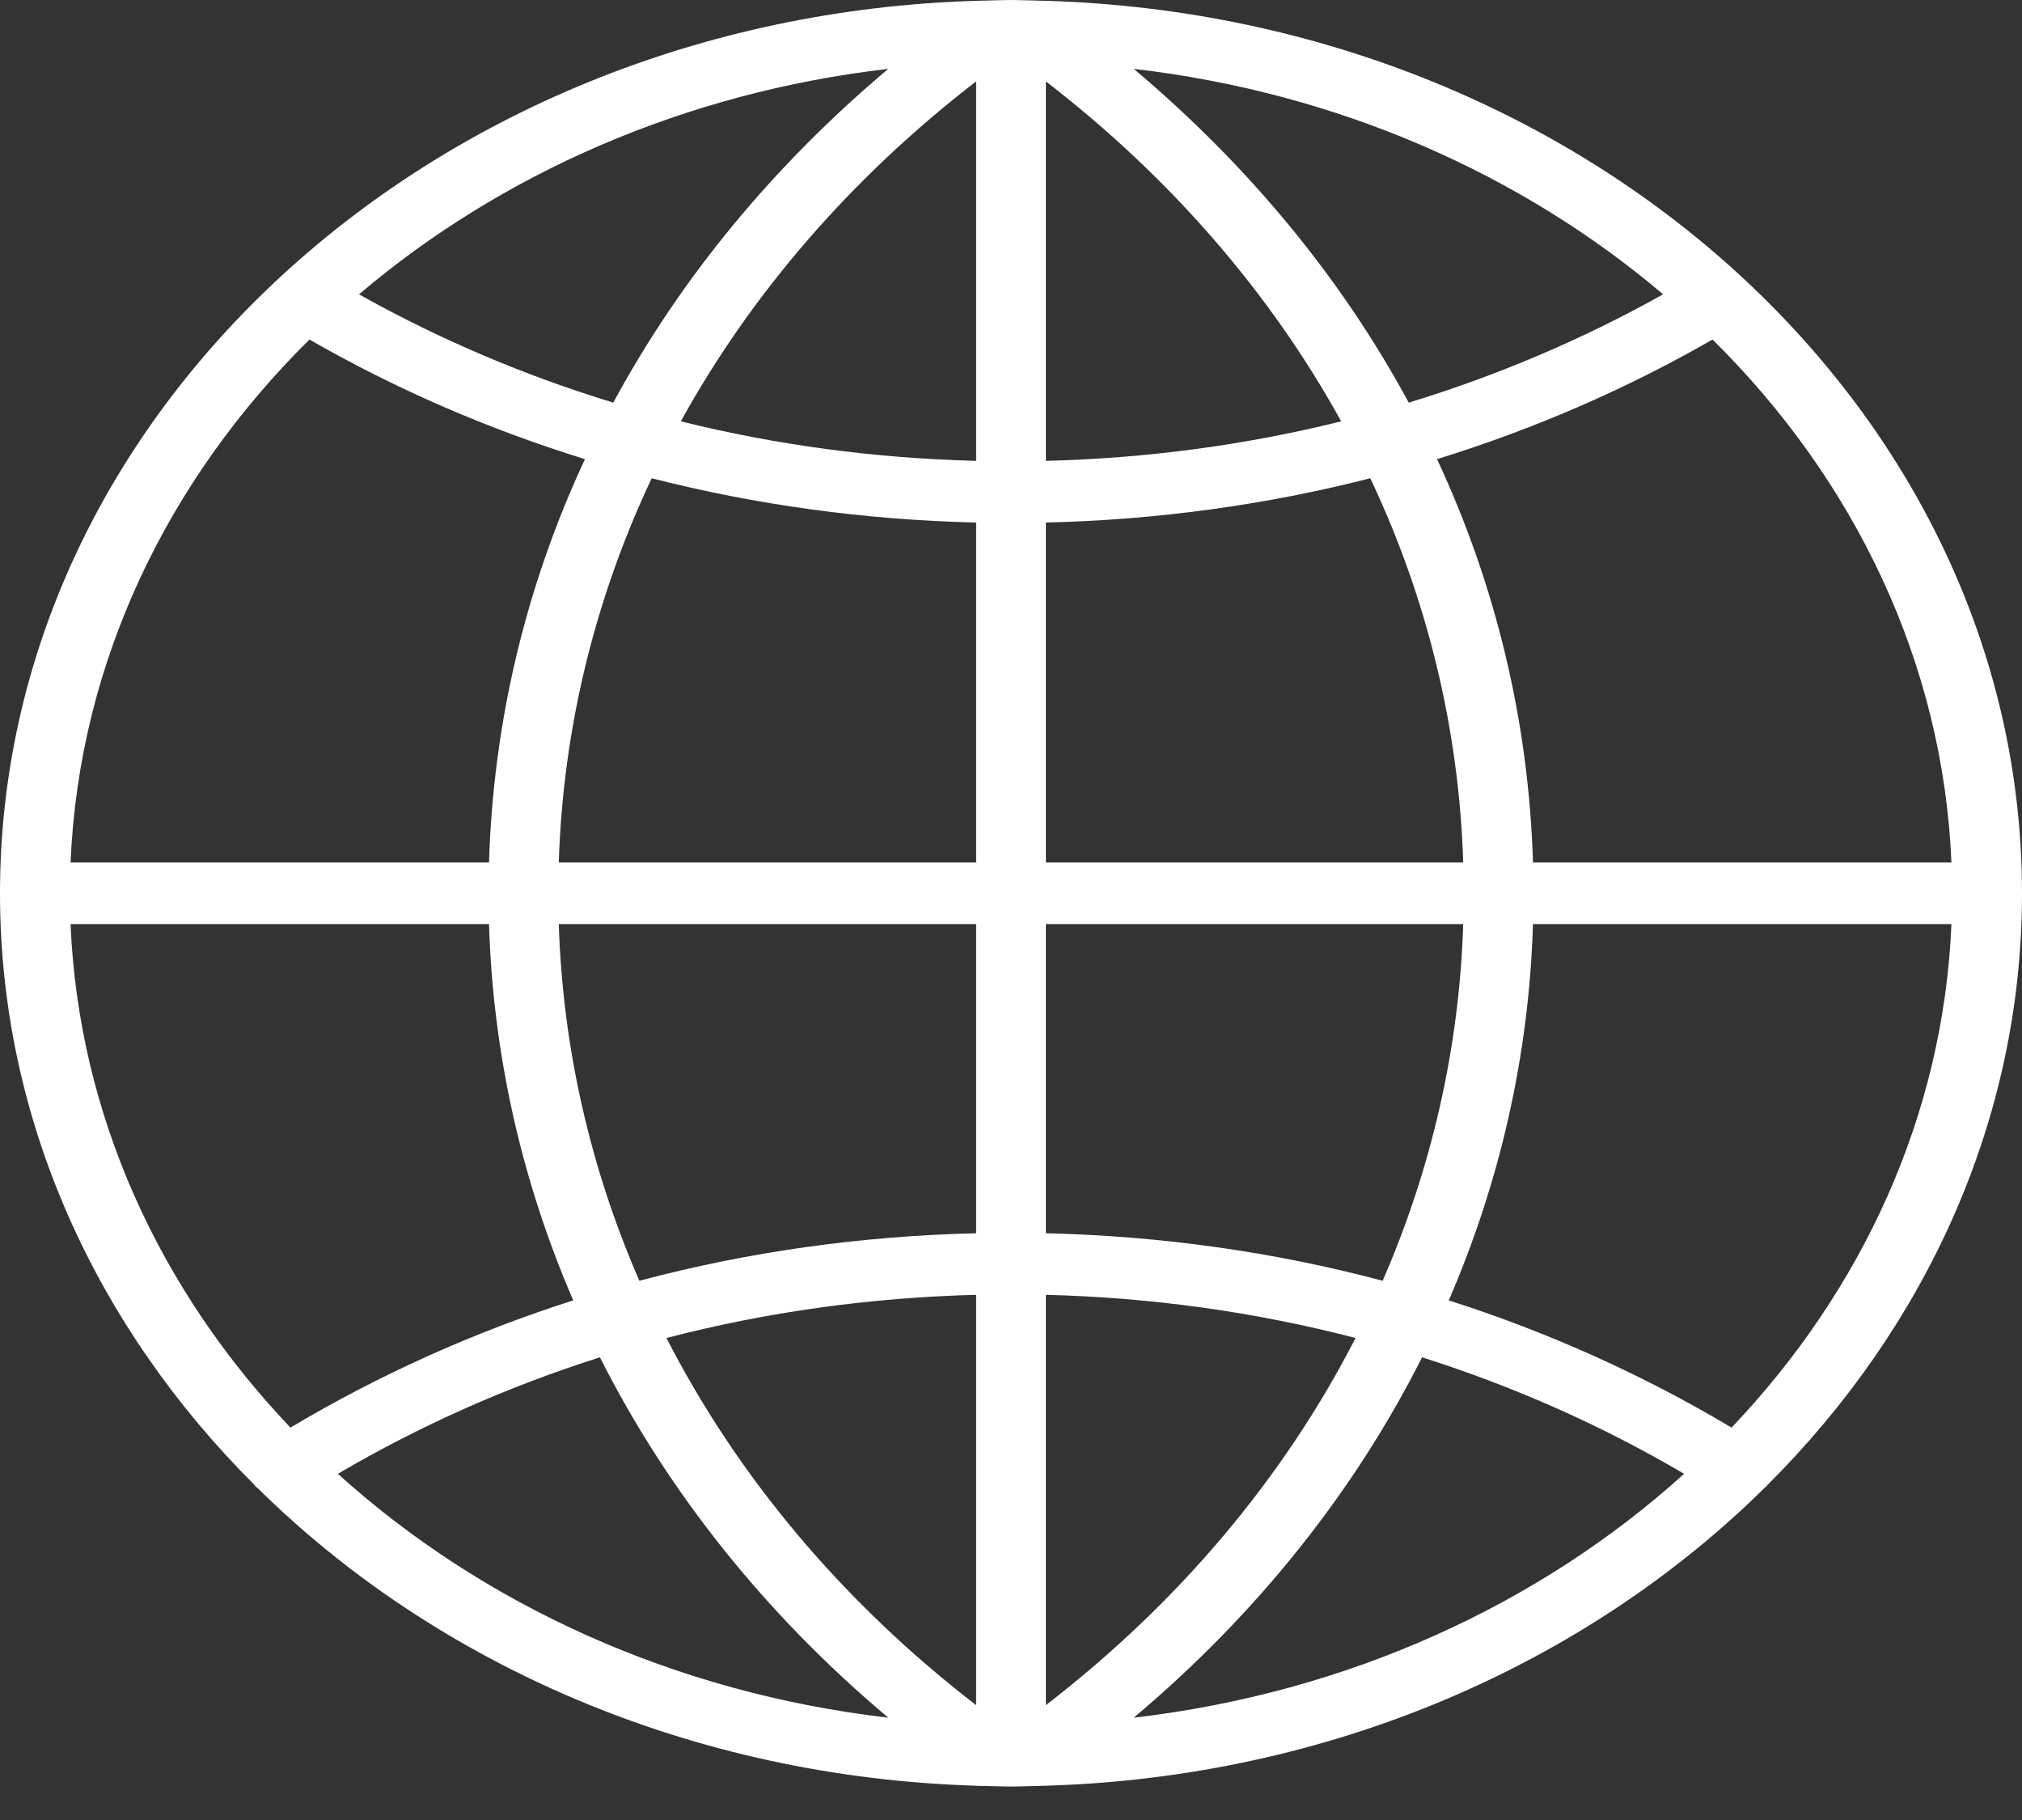 <svg width="20" height="18" viewBox="0 0 20 18" fill="none" xmlns="http://www.w3.org/2000/svg">
<rect x="0" y="0" width="20" height="18" fill="#333333" stroke="none"/>
<path d="M17.479 14.69C19.046 13.13 20 11.079 20 8.835C20 6.499 18.967 4.374 17.285 2.792V2.792C17.284 2.79 17.282 2.79 17.281 2.788C15.53 1.143 13.076 0.09 10.347 0.008L10.346 0.008L10.151 0.003C10.101 0.002 10.051 0 10 0C9.949 0 9.899 0.002 9.849 0.003L9.654 0.008L9.654 0.008C6.925 0.09 4.471 1.143 2.72 2.788C2.718 2.79 2.716 2.79 2.715 2.792C2.715 2.792 2.715 2.792 2.715 2.793C1.033 4.374 0 6.499 0 8.835C0 11.079 0.954 13.13 2.521 14.69C2.523 14.693 2.523 14.696 2.526 14.699C2.532 14.706 2.541 14.71 2.548 14.717C4.308 16.456 6.834 17.576 9.654 17.661L9.654 17.662L9.848 17.666C9.899 17.668 9.949 17.669 10 17.669C10.051 17.669 10.101 17.668 10.151 17.666L10.345 17.661L10.346 17.661C13.168 17.576 15.697 16.453 17.458 14.711C17.462 14.706 17.47 14.704 17.474 14.698C17.477 14.696 17.477 14.693 17.479 14.69ZM0.698 9.139H4.837C4.876 10.431 5.162 11.685 5.67 12.861C4.689 13.174 3.752 13.595 2.873 14.119C1.581 12.762 0.777 11.031 0.698 9.139ZM3.061 3.358C3.919 3.851 4.833 4.246 5.786 4.541C5.202 5.792 4.879 7.141 4.837 8.53H0.698C0.781 6.548 1.659 4.743 3.061 3.358ZM19.302 8.53H15.163C15.121 7.141 14.798 5.792 14.214 4.541C15.167 4.246 16.081 3.851 16.939 3.358C18.341 4.743 19.219 6.548 19.302 8.53ZM9.655 4.558C8.658 4.533 7.68 4.402 6.734 4.167C7.433 2.901 8.42 1.757 9.655 0.805V4.558ZM9.655 5.168V8.53H5.527C5.569 7.205 5.884 5.921 6.446 4.73C7.483 4.995 8.559 5.142 9.655 5.168ZM10.345 5.168C11.441 5.142 12.517 4.995 13.554 4.73C14.117 5.921 14.431 7.205 14.473 8.53H10.345V5.168ZM10.345 4.558V0.805C11.58 1.757 12.567 2.901 13.266 4.167C12.32 4.402 11.342 4.533 10.345 4.558ZM13.934 3.982C13.272 2.756 12.352 1.639 11.214 0.681C13.233 0.915 15.05 1.722 16.45 2.911C15.655 3.356 14.812 3.714 13.934 3.982ZM6.066 3.982C5.188 3.714 4.345 3.356 3.551 2.911C4.95 1.722 6.767 0.915 8.786 0.681C7.648 1.639 6.728 2.756 6.066 3.982ZM5.527 9.139H9.655V12.197C8.515 12.224 7.398 12.381 6.324 12.667C5.839 11.553 5.566 10.364 5.527 9.139ZM9.655 12.806V16.864C8.333 15.845 7.297 14.607 6.592 13.233C7.58 12.976 8.607 12.833 9.655 12.806ZM10.345 16.864V12.806C11.393 12.832 12.42 12.976 13.408 13.233C12.703 14.607 11.667 15.845 10.345 16.864ZM10.345 12.197V9.139H14.473C14.434 10.364 14.161 11.553 13.676 12.667C12.602 12.381 11.485 12.224 10.345 12.197ZM15.163 9.139H19.302C19.223 11.031 18.419 12.762 17.127 14.119C16.248 13.595 15.311 13.174 14.33 12.861C14.839 11.685 15.124 10.431 15.163 9.139ZM3.342 14.576C4.158 14.097 5.026 13.712 5.934 13.424C6.604 14.752 7.567 15.963 8.786 16.988C6.665 16.742 4.767 15.865 3.342 14.576ZM11.214 16.988C12.433 15.963 13.396 14.752 14.066 13.424C14.974 13.712 15.842 14.097 16.658 14.576C15.233 15.865 13.335 16.742 11.214 16.988Z" fill="white"/>
</svg>
